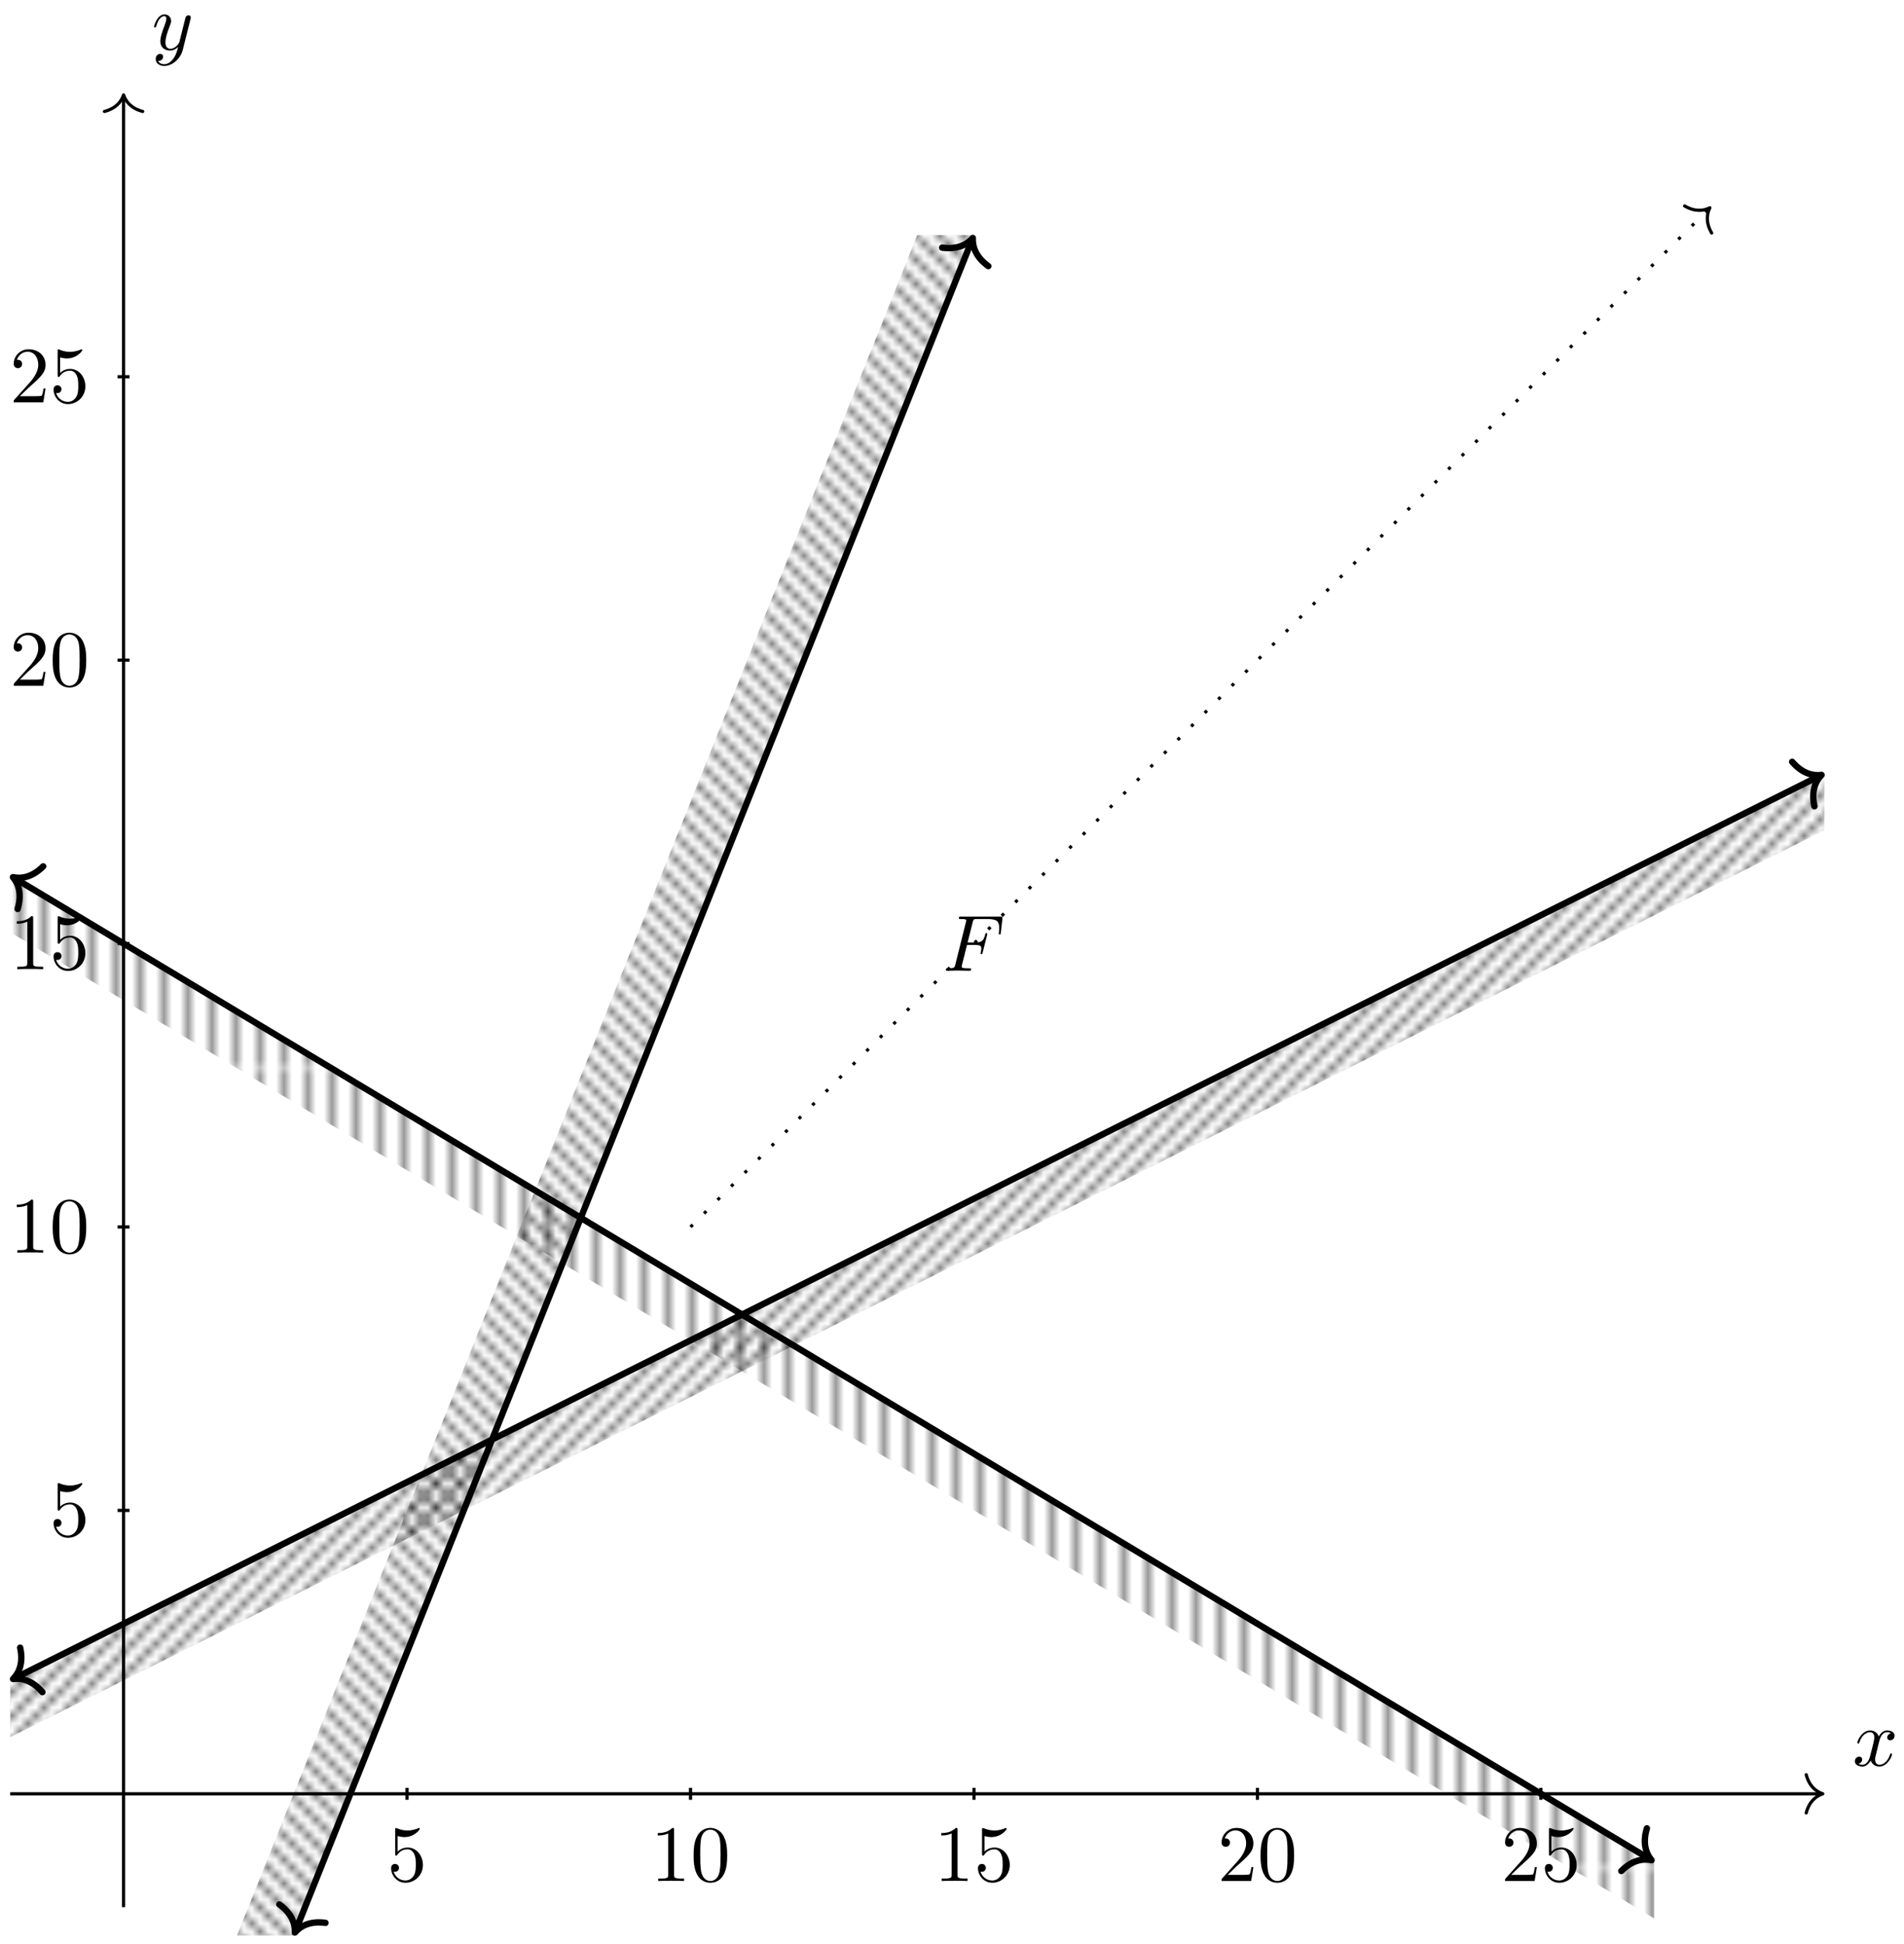 <svg xmlns="http://www.w3.org/2000/svg" xmlns:xlink="http://www.w3.org/1999/xlink" xmlns:inkscape="http://www.inkscape.org/namespaces/inkscape" version="1.1" width="238" height="243" viewBox="0 0 238 243">
<defs>
<path id="font_1_2" d="M.334 .302C.34 .328 .363 .42 .433 .42 .438 .42 .462 .42 .483 .407 .455 .402 .435 .377 .435 .353 .435 .337 .446 .318 .473 .318 .495 .318 .527 .336 .527 .376 .527 .428 .468 .442 .434 .442 .376 .442 .341 .389 .329 .366 .304 .432 .25 .442 .221 .442 .117 .442 .06 .313 .06 .288 .06 .278 .07 .278 .072 .278 .08 .278 .083 .28 .085 .289 .119 .395 .185 .42 .219 .42 .238 .42 .273 .411 .273 .353 .273 .322 .256 .255 .219 .115 .203 .053 .168 .011 .124 .011 .118 .011 .095 .011 .074 .024 .099 .029 .121 .05 .121 .078 .121 .105 .099 .113 .084 .113 .054 .113 .029 .087 .029 .055 .029 .009 .079-.011 .123-.011 .189-.011 .225 .059 .228 .065 .24 .028 .276-.011 .336-.011 .439-.011 .496 .118 .496 .143 .496 .153 .487 .153 .484 .153 .475 .153 .473 .149 .471 .142 .438 .035 .37 .011 .338 .011 .299 .011 .283 .043 .283 .077 .283 .099 .289 .121 .3 .165L.334 .302Z"/>
<path id="font_2_56" d="M.449 .201C.449 .32 .367 .42 .259 .42 .211 .42 .168 .404 .132 .369V.564C.152 .558 .185 .551 .217 .551 .34 .551 .41 .642 .41 .655 .41 .661 .407 .666 .4 .666 .4 .666 .397 .666 .392 .663 .372 .654 .323 .634 .256 .634 .216 .634 .17 .641 .123 .662 .115 .665 .111 .665 .111 .665 .101 .665 .101 .657 .101 .641V.345C.101 .327 .101 .319 .115 .319 .122 .319 .124 .322 .128 .328 .139 .344 .176 .398 .257 .398 .309 .398 .334 .352 .342 .334 .358 .297 .36 .257 .36 .207 .36 .172 .36 .112 .336 .07 .312 .031 .275 .006 .229 .006 .156 .006 .099 .058 .082 .117 .085 .117 .088 .116 .099 .116 .132 .116 .149 .141 .149 .165 .149 .189 .132 .214 .099 .214 .085 .214 .05 .207 .05 .161 .05 .074 .119-.022 .231-.022 .347-.022 .449 .073 .449 .2V.201Z"/>
<path id="font_2_82" d="M.419 0V.031H.387C.297 .031 .294 .042 .294 .079V.64C.294 .664 .294 .666 .271 .666 .209 .602 .121 .602 .089 .602V.571C.109 .571 .168 .571 .22 .597V.079C.22 .043 .217 .031 .127 .031H.095V0C.13 .003 .217 .003 .257 .003 .297 .003 .384 .003 .419 0Z"/>
<path id="font_2_121" d="M.46 .32C.46 .4 .455 .48 .42 .554 .374 .65 .292 .666 .25 .666 .19 .666 .117 .64 .076 .547 .044 .478 .039 .4 .039 .32 .039 .245 .043 .155 .084 .079 .127-.002 .2-.022 .249-.022 .303-.022 .379-.001 .423 .094 .455 .163 .46 .241 .46 .32M.377 .332C.377 .257 .377 .189 .366 .125 .351 .03 .294-0 .249-0 .21-0 .151 .025 .133 .121 .122 .181 .122 .273 .122 .332 .122 .396 .122 .462 .13 .516 .149 .635 .224 .644 .249 .644 .282 .644 .348 .626 .367 .527 .377 .471 .377 .395 .377 .332Z"/>
<path id="font_2_107" d="M.449 .174H.424C.419 .144 .412 .1 .402 .085 .395 .077 .329 .077 .307 .077H.127L.233 .18C.389 .318 .449 .372 .449 .472 .449 .586 .359 .666 .237 .666 .124 .666 .05 .574 .05 .485 .05 .429 .1 .429 .103 .429 .12 .429 .155 .441 .155 .482 .155 .508 .137 .534 .102 .534 .094 .534 .092 .534 .089 .533 .112 .598 .166 .635 .224 .635 .315 .635 .358 .554 .358 .472 .358 .392 .308 .313 .253 .251L.061 .037C.05 .026 .05 .024 .05 0H.421L.449 .174Z"/>
<path id="font_1_3" d="M.486 .381C.49 .395 .49 .397 .49 .404 .49 .422 .476 .431 .461 .431 .451 .431 .435 .425 .426 .41 .424 .405 .416 .374 .412 .356 .405 .33 .398 .303 .392 .276L.347 .096C.343 .081 .3 .011 .234 .011 .183 .011 .172 .055 .172 .092 .172 .138 .189 .2 .223 .288 .239 .329 .243 .34 .243 .36 .243 .405 .211 .442 .161 .442 .066 .442 .029 .297 .029 .288 .029 .278 .039 .278 .041 .278 .051 .278 .052 .28 .057 .296 .084 .39 .124 .42 .158 .42 .166 .42 .183 .42 .183 .388 .183 .363 .173 .337 .166 .318 .126 .212 .108 .155 .108 .108 .108 .019 .171-.011 .23-.011 .269-.011 .303 .006 .331 .034 .318-.018 .306-.067 .266-.12 .24-.154 .202-.183 .156-.183 .142-.183 .097-.18 .08-.141 .096-.141 .109-.141 .123-.129 .133-.12 .143-.107 .143-.088 .143-.057 .116-.053 .106-.053 .083-.053 .05-.069 .05-.118 .05-.168 .094-.205 .156-.205 .259-.205 .362-.114 .39-.001L.486 .381Z"/>
<clipPath id="clip_3">
<path transform="matrix(1,0,0,-1,15.447,224.268)" d="M-14.173 14.173 212.601 127.561V120.474L-14.173 7.087"/>
</clipPath>
<g id="pattern_tile_4">
<path transform="matrix(1,0,0,-1,-157,733)" stroke-width=".399" stroke-linecap="butt" stroke-miterlimit="10" stroke-linejoin="miter" fill="none" stroke="#000000" d="M0 0 3.088 3.088"/>
</g>
<pattern id="pattern_4" patternUnits="userSpaceOnUse" patternContentUnits="userSpaceOnUse" x="0" y="0" width="2.989" height="2.989">
<clipPath id="clip_5">
<path d="M -.996 -.996 L 3.985 -.996 L 3.985 3.985 L -.996 3.985 Z"/>
</clipPath>
<g clip-path="url(#clip_5)">
<g transform="matrix(1,0,0,-1,157,733)">
<use x="0" y="0" xlink:href="#pattern_tile_4"/>
<use x="0" y="-2.989" xlink:href="#pattern_tile_4"/>
<use x="-2.989" y="0" xlink:href="#pattern_tile_4"/>
<use x="-2.989" y="-2.989" xlink:href="#pattern_tile_4"/>
</g>
</g>
</pattern>
<clipPath id="clip_6">
<path transform="matrix(1,0,0,-1,15.447,224.268)" d="M-14.173 114.805 191.341-8.504V-15.591L-14.173 107.718"/>
</clipPath>
<g id="pattern_tile_7">
<path transform="matrix(1,0,0,-1,-157,733)" stroke-width=".399" stroke-linecap="butt" stroke-miterlimit="10" stroke-linejoin="miter" fill="none" stroke="#000000" d="M.498 0V99.628"/>
</g>
<pattern id="pattern_7" patternUnits="userSpaceOnUse" patternContentUnits="userSpaceOnUse" x="0" y="0" width="2.989" height="99.628">
<g transform="matrix(1,0,0,-1,157,733)">
<use x="0" y="0" xlink:href="#pattern_tile_7"/>
</g>
</pattern>
<clipPath id="clip_8">
<path transform="matrix(1,0,0,-1,15.447,224.268)" d="M21.26-17.717 106.301 194.884H99.214L14.173-17.717"/>
</clipPath>
<g id="pattern_tile_9">
<path transform="matrix(1,0,0,-1,-157,733)" stroke-width=".399" stroke-linecap="butt" stroke-miterlimit="10" stroke-linejoin="miter" fill="none" stroke="#000000" d="M0 2.989 3.088-.1"/>
</g>
<pattern id="pattern_9" patternUnits="userSpaceOnUse" patternContentUnits="userSpaceOnUse" x="0" y="0" width="2.989" height="2.989">
<clipPath id="clip_10">
<path d="M -.996 -.996 L 3.985 -.996 L 3.985 3.985 L -.996 3.985 Z"/>
</clipPath>
<g clip-path="url(#clip_10)">
<g transform="matrix(1,0,0,-1,157,733)">
<use x="0" y="0" xlink:href="#pattern_tile_9"/>
<use x="0" y="-2.989" xlink:href="#pattern_tile_9"/>
<use x="-2.989" y="0" xlink:href="#pattern_tile_9"/>
<use x="-2.989" y="-2.989" xlink:href="#pattern_tile_9"/>
</g>
</g>
</pattern>
<path id="font_1_1" d="M.303 .324H.4C.475 .324 .483 .308 .483 .28 .483 .273 .483 .261 .476 .231 .474 .226 .473 .222 .473 .22 .473 .212 .479 .208 .485 .208 .495 .208 .495 .211 .5 .229L.555 .446C.558 .457 .558 .459 .558 .462 .558 .464 .556 .473 .546 .473 .536 .473 .535 .468 .531 .452 .51 .373 .487 .355 .402 .355H.311L.375 .61C.384 .645 .385 .649 .429 .649H.561C.684 .649 .707 .616 .707 .539 .707 .516 .707 .512 .704 .485 .702 .472 .702 .47 .702 .467 .702 .462 .705 .455 .714 .455 .725 .455 .726 .461 .728 .48L.748 .653C.751 .68 .746 .68 .721 .68H.231C.211 .68 .201 .68 .201 .66 .201 .649 .21 .649 .229 .649 .266 .649 .294 .649 .294 .631 .294 .627 .294 .625 .289 .607L.157 .078C.147 .039 .145 .031 .066 .031 .049 .031 .038 .031 .038 .012 .038 0 .05 0 .053 0 .082 0 .156 .003 .185 .003 .218 .003 .301 0 .334 0 .343 0 .355 0 .355 .019 .355 .027 .349 .029 .349 .03 .346 .031 .344 .031 .321 .031 .299 .031 .294 .031 .269 .033 .24 .036 .237 .04 .237 .053 .237 .055 .237 .061 .241 .076L.303 .324Z"/>
</defs>
<path transform="matrix(1,0,0,-1,15.447,224.268)" stroke-width=".399" stroke-linecap="butt" stroke-miterlimit="10" stroke-linejoin="miter" fill="none" stroke="#000000" d="M-14.173 0H212.203"/>
<path transform="matrix(1,0,0,-1,227.849,224.268)" stroke-width=".399" stroke-linecap="round" stroke-linejoin="round" fill="none" stroke="#000000" d="M-2.072 2.391C-1.694 .956-.85 .279 0 0-.85-.279-1.694-.956-2.072-2.391"/>
<use data-text="x" xlink:href="#font_1_2" transform="matrix(9.963,0,0,-9.963,231.568,220.748)"/>
<path transform="matrix(1,0,0,-1,15.447,224.268)" stroke-width=".399" stroke-linecap="butt" stroke-miterlimit="10" stroke-linejoin="miter" fill="none" stroke="#000000" d="M35.433 .747V-.747"/>
<use data-text="5" xlink:href="#font_2_56" transform="matrix(9.963,0,0,-9.963,48.39,235.17)"/>
<path transform="matrix(1,0,0,-1,15.447,224.268)" stroke-width=".399" stroke-linecap="butt" stroke-miterlimit="10" stroke-linejoin="miter" fill="none" stroke="#000000" d="M70.867 .747V-.747"/>
<use data-text="1" xlink:href="#font_2_82" transform="matrix(9.963,0,0,-9.963,81.333,235.17)"/>
<use data-text="0" xlink:href="#font_2_121" transform="matrix(9.963,0,0,-9.963,86.314,235.17)"/>
<path transform="matrix(1,0,0,-1,15.447,224.268)" stroke-width=".399" stroke-linecap="butt" stroke-miterlimit="10" stroke-linejoin="miter" fill="none" stroke="#000000" d="M106.301 .747V-.747"/>
<use data-text="1" xlink:href="#font_2_82" transform="matrix(9.963,0,0,-9.963,116.766,235.17)"/>
<use data-text="5" xlink:href="#font_2_56" transform="matrix(9.963,0,0,-9.963,121.747,235.17)"/>
<path transform="matrix(1,0,0,-1,15.447,224.268)" stroke-width=".399" stroke-linecap="butt" stroke-miterlimit="10" stroke-linejoin="miter" fill="none" stroke="#000000" d="M141.734 .747V-.747"/>
<use data-text="2" xlink:href="#font_2_107" transform="matrix(9.963,0,0,-9.963,152.2,235.17)"/>
<use data-text="0" xlink:href="#font_2_121" transform="matrix(9.963,0,0,-9.963,157.181,235.17)"/>
<path transform="matrix(1,0,0,-1,15.447,224.268)" stroke-width=".399" stroke-linecap="butt" stroke-miterlimit="10" stroke-linejoin="miter" fill="none" stroke="#000000" d="M177.168 .747V-.747"/>
<use data-text="2" xlink:href="#font_2_107" transform="matrix(9.963,0,0,-9.963,187.633,235.17)"/>
<use data-text="5" xlink:href="#font_2_56" transform="matrix(9.963,0,0,-9.963,192.614,235.17)"/>
<path transform="matrix(1,0,0,-1,15.447,224.268)" stroke-width=".399" stroke-linecap="butt" stroke-miterlimit="10" stroke-linejoin="miter" fill="none" stroke="#000000" d="M0-14.173V212.203"/>
<path transform="matrix(0,-1,-1,-0,15.447,11.862)" stroke-width=".399" stroke-linecap="round" stroke-linejoin="round" fill="none" stroke="#000000" d="M-2.072 2.391C-1.694 .956-.85 .279 0 0-.85-.279-1.694-.956-2.072-2.391"/>
<use data-text="y" xlink:href="#font_1_3" transform="matrix(9.963,0,0,-9.963,18.967,6.206)"/>
<path transform="matrix(1,0,0,-1,15.447,224.268)" stroke-width=".399" stroke-linecap="butt" stroke-miterlimit="10" stroke-linejoin="miter" fill="none" stroke="#000000" d="M.747 35.433H-.747"/>
<use data-text="5" xlink:href="#font_2_56" transform="matrix(9.963,0,0,-9.963,6.199,192.043)"/>
<path transform="matrix(1,0,0,-1,15.447,224.268)" stroke-width=".399" stroke-linecap="butt" stroke-miterlimit="10" stroke-linejoin="miter" fill="none" stroke="#000000" d="M.747 70.867H-.747"/>
<use data-text="1" xlink:href="#font_2_82" transform="matrix(9.963,0,0,-9.963,1.217,156.608)"/>
<use data-text="0" xlink:href="#font_2_121" transform="matrix(9.963,0,0,-9.963,6.198,156.608)"/>
<path transform="matrix(1,0,0,-1,15.447,224.268)" stroke-width=".399" stroke-linecap="butt" stroke-miterlimit="10" stroke-linejoin="miter" fill="none" stroke="#000000" d="M.747 106.301H-.747"/>
<use data-text="1" xlink:href="#font_2_82" transform="matrix(9.963,0,0,-9.963,1.217,121.173)"/>
<use data-text="5" xlink:href="#font_2_56" transform="matrix(9.963,0,0,-9.963,6.198,121.173)"/>
<path transform="matrix(1,0,0,-1,15.447,224.268)" stroke-width=".399" stroke-linecap="butt" stroke-miterlimit="10" stroke-linejoin="miter" fill="none" stroke="#000000" d="M.747 141.734H-.747"/>
<use data-text="2" xlink:href="#font_2_107" transform="matrix(9.963,0,0,-9.963,1.217,85.739)"/>
<use data-text="0" xlink:href="#font_2_121" transform="matrix(9.963,0,0,-9.963,6.198,85.739)"/>
<path transform="matrix(1,0,0,-1,15.447,224.268)" stroke-width=".399" stroke-linecap="butt" stroke-miterlimit="10" stroke-linejoin="miter" fill="none" stroke="#000000" d="M.747 177.168H-.747"/>
<use data-text="2" xlink:href="#font_2_107" transform="matrix(9.963,0,0,-9.963,1.217,50.305)"/>
<use data-text="5" xlink:href="#font_2_56" transform="matrix(9.963,0,0,-9.963,6.198,50.305)"/>
<path transform="matrix(1,0,0,-1,15.447,224.268)" stroke-width=".797" stroke-linecap="butt" stroke-miterlimit="10" stroke-linejoin="miter" fill="none" stroke="#000000" d="M-13.461 14.53 211.888 127.204"/>
<path transform="matrix(-.894,.447,.447,.894,1.63,209.916)" stroke-width=".797" stroke-linecap="round" stroke-linejoin="round" fill="none" stroke="#000000" d="M-2.55 3.111C-2.084 1.244-1.046 .363 0 0-1.046-.363-2.084-1.244-2.55-3.111"/>
<path transform="matrix(.894,-.447,-.447,-.894,227.692,96.883)" stroke-width=".797" stroke-linecap="round" stroke-linejoin="round" fill="none" stroke="#000000" d="M-2.55 3.111C-2.084 1.244-1.046 .363 0 0-1.046-.363-2.084-1.244-2.55-3.111"/>
<path transform="matrix(1,0,0,-1,15.447,224.268)" stroke-width=".797" stroke-linecap="butt" stroke-miterlimit="10" stroke-linejoin="miter" fill="none" stroke="#000000" d="M-13.49 114.394 190.658-8.094"/>
<path transform="matrix(-.857,-.515,-.514,.857,1.615,109.666)" stroke-width=".797" stroke-linecap="round" stroke-linejoin="round" fill="none" stroke="#000000" d="M-2.55 3.111C-2.084 1.244-1.046 .363 0 0-1.046-.363-2.084-1.244-2.55-3.111"/>
<path transform="matrix(.857,.515,.514,-.857,206.446,232.567)" stroke-width=".797" stroke-linecap="round" stroke-linejoin="round" fill="none" stroke="#000000" d="M-2.55 3.111C-2.084 1.244-1.046 .363 0 0-1.046-.363-2.084-1.244-2.55-3.111"/>
<path transform="matrix(1,0,0,-1,15.447,224.268)" stroke-width=".797" stroke-linecap="butt" stroke-miterlimit="10" stroke-linejoin="miter" fill="none" stroke="#000000" d="M21.556-16.977 106.005 194.144"/>
<path transform="matrix(-.371,.928,.928,.371,36.855,241.615)" stroke-width=".797" stroke-linecap="round" stroke-linejoin="round" fill="none" stroke="#000000" d="M-2.55 3.111C-2.084 1.244-1.046 .363 0 0-1.046-.363-2.084-1.244-2.55-3.111"/>
<path transform="matrix(.371,-.928,-.928,-.371,121.6,29.75)" stroke-width=".797" stroke-linecap="round" stroke-linejoin="round" fill="none" stroke="#000000" d="M-2.55 3.111C-2.084 1.244-1.046 .363 0 0-1.046-.363-2.084-1.244-2.55-3.111"/>
<g clip-path="url(#clip_3)">
<rect transform="matrix(1,0,0,-1,-157,733)" fill="url(#pattern_4)" x="158.274" y="515.819" width="226.774" height="120.476"/>
</g>
<g clip-path="url(#clip_6)">
<rect transform="matrix(1,0,0,-1,-157,733)" fill="url(#pattern_7)" x="158.274" y="493.141" width="205.514" height="130.398"/>
</g>
<g clip-path="url(#clip_8)">
<rect transform="matrix(1,0,0,-1,-157,733)" fill="url(#pattern_9)" x="186.62" y="491.015" width="92.127" height="212.605"/>
</g>
<path transform="matrix(1,0,0,-1,15.447,224.268)" stroke-width=".399" stroke-linecap="butt" stroke-miterlimit="10" stroke-linejoin="miter" fill="none" stroke="#000000" d="M106.301 106.301"/>
<use data-text="F" xlink:href="#font_1_1" transform="matrix(9.963,0,0,-9.963,117.852,121.369)"/>
<path transform="matrix(1,0,0,-1,15.447,224.268)" stroke-width=".399" stroke-linecap="butt" stroke-dasharray=".399,1.993" stroke-miterlimit="10" stroke-linejoin="miter" fill="none" stroke="#000000" d="M70.867 70.867 198.146 198.146"/>
<path transform="matrix(.707,-.707,-.707,-.707,213.734,25.977)" stroke-width=".399" stroke-linecap="round" stroke-linejoin="round" fill="none" stroke="#000000" d="M-2.072 2.391C-1.694 .956-.85 .279 0 0-.85-.279-1.694-.956-2.072-2.391"/>
</svg>
